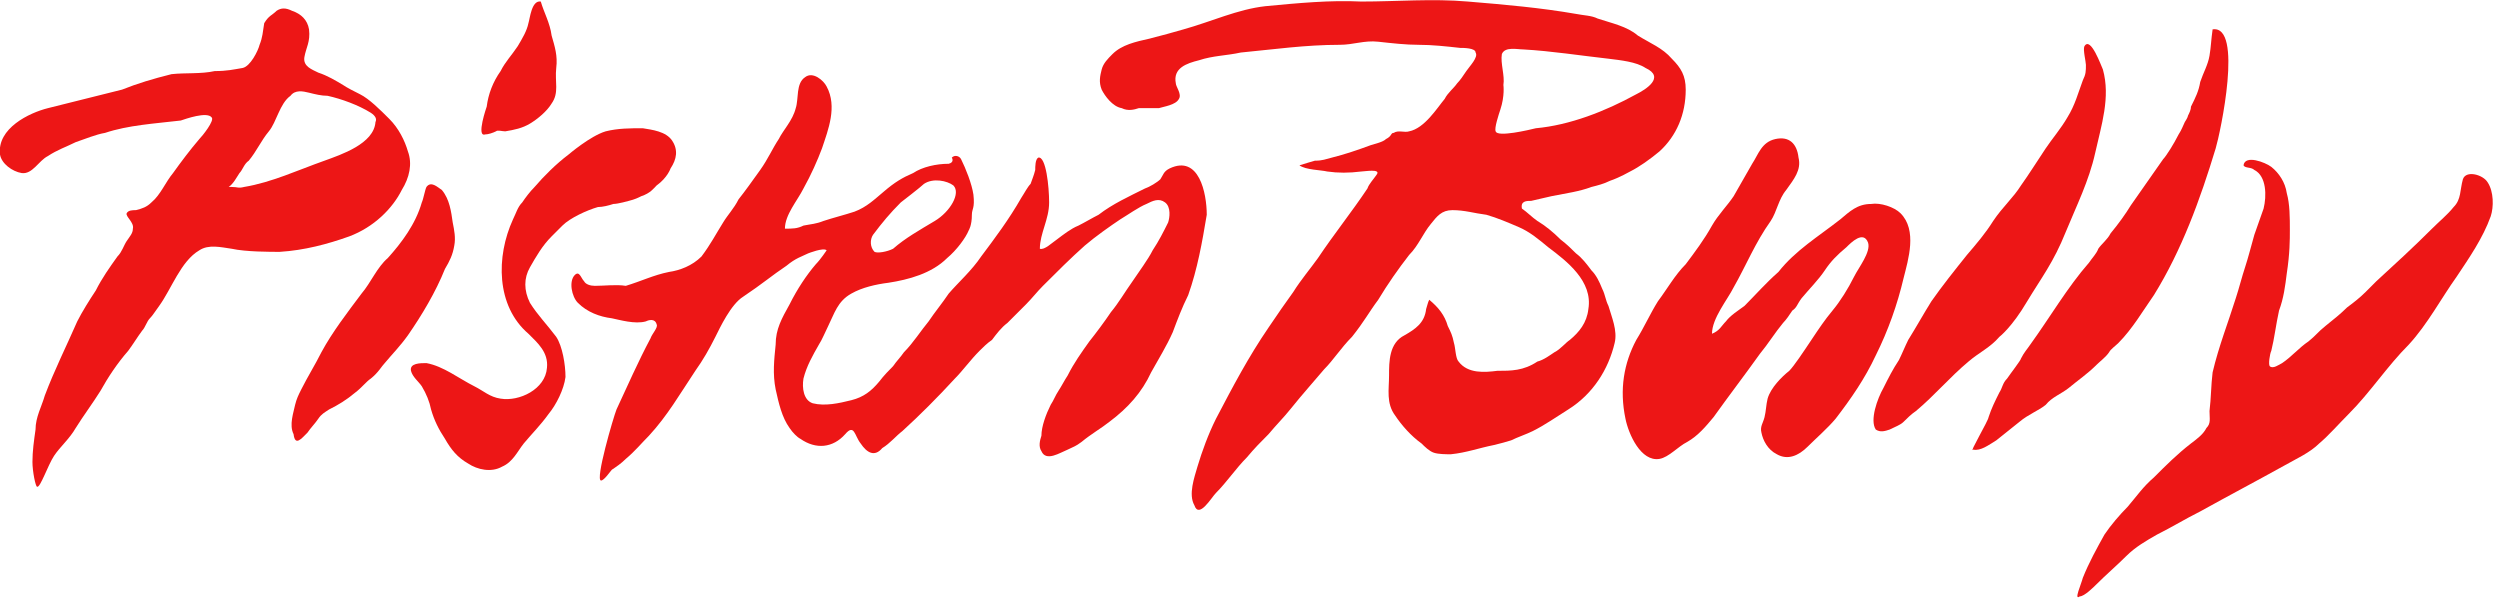 <?xml version="1.0" encoding="utf-8"?>
<!-- Generator: Adobe Illustrator 21.1.0, SVG Export Plug-In . SVG Version: 6.00 Build 0)  -->
<svg version="1.1" id="Layer_1" xmlns="http://www.w3.org/2000/svg" xmlns:xlink="http://www.w3.org/1999/xlink" x="0px" y="0px"
	 width="161.8px" height="38.8px" viewBox="0 0 161.8 38.8" style="enable-background:new 0 0 161.8 38.8;" xml:space="preserve">
<style type="text/css">
	.st0{fill:#ED1616;}
</style>
<g>
	<g>
		<path class="st0" d="M26.4,9.8c-0.2-0.7-0.6-1.5-1.2-2.1c-0.6-0.6-1.3-1.3-1.9-1.6c-0.4-0.2-0.8-0.4-1.1-0.6
			c-0.5-0.3-1-0.6-1.6-0.8c-0.4-0.2-1-0.4-0.9-1c0.1-0.6,0.4-1,0.3-1.8c-0.1-0.6-0.5-1-1.1-1.2c-0.4-0.2-0.7-0.2-1,0
			C17.6,1,17.4,1,17.1,1.5C17,2.1,17,2.4,16.8,2.9c-0.1,0.4-0.6,1.4-1.1,1.5c-0.6,0.1-1,0.2-1.8,0.2c-0.9,0.2-1.9,0.1-2.8,0.2
			C9.9,5.1,8.9,5.4,7.9,5.8C6.3,6.2,4.7,6.6,3.1,7C1.9,7.3-0.2,8.3,0,10c0.1,0.6,0.8,1.1,1.4,1.2c0.7,0.1,1.1-0.8,1.7-1.1
			c0.6-0.4,1.2-0.6,1.8-0.9C5.5,9,6.2,8.7,6.8,8.6c1.5-0.5,3.2-0.6,4.9-0.8c0.3-0.1,1.7-0.6,2-0.2c0.2,0.2-0.6,1.2-0.8,1.4
			c-0.6,0.7-1.2,1.5-1.7,2.2c-0.5,0.6-0.8,1.4-1.4,1.9c-0.3,0.3-0.6,0.4-1,0.5c-0.2,0-0.5,0-0.6,0.2s0.5,0.6,0.4,1
			c0,0.3-0.2,0.5-0.4,0.8c-0.2,0.3-0.3,0.7-0.6,1c-0.5,0.7-1,1.4-1.4,2.2c-0.4,0.6-0.9,1.4-1.2,2c-0.7,1.6-1.5,3.2-2.1,4.8
			c-0.2,0.7-0.6,1.4-0.6,2.2c-0.1,0.7-0.2,1.4-0.2,2.1c0,0.6,0.2,1.6,0.3,1.6c0.2,0.1,0.7-1.4,1.1-2c0.4-0.6,1-1.1,1.4-1.8
			c0.5-0.8,1.1-1.6,1.6-2.4c0.5-0.9,1.1-1.8,1.8-2.6c0.3-0.4,0.6-0.9,0.9-1.3c0.2-0.2,0.3-0.6,0.5-0.8c0.2-0.2,0.3-0.4,0.6-0.8
			c0.8-1.1,1.4-2.9,2.6-3.6c0.6-0.4,1.4-0.2,2.1-0.1c0.9,0.2,2.5,0.2,3.1,0.2c1.6-0.1,3.1-0.5,4.5-1c1.6-0.6,2.8-1.8,3.4-3
			C26.5,11.5,26.7,10.6,26.4,9.8z M21,10.4c-1.7,0.6-3.4,1.4-5.2,1.7c-0.4,0.1-0.4,0-0.8,0h-0.2c0.3-0.2,0.5-0.6,0.7-0.9
			c0.2-0.2,0.3-0.6,0.6-0.8c0.5-0.6,0.8-1.3,1.3-1.9c0.5-0.6,0.7-1.8,1.4-2.3C19.1,5.8,19.6,5.9,20,6c0.4,0.1,0.8,0.2,1.2,0.2
			c0.9,0.2,2,0.6,2.8,1.1c0.3,0.2,0.4,0.4,0.3,0.6C24.2,9.3,22.1,10,21,10.4z"/>
	</g>
	<path class="st0" d="M19.1,26.2c0.1-0.4,0.2-0.6,0.4-1c0.4-0.8,0.9-1.6,1.3-2.4c0.7-1.3,1.7-2.6,2.6-3.8c0.6-0.7,1-1.7,1.7-2.3
		c0.9-1,1.8-2.2,2.2-3.6c0.1-0.2,0.2-0.8,0.3-1c0.3-0.4,0.7,0,1,0.2c0.5,0.6,0.6,1.4,0.7,2.1c0.1,0.5,0.2,1,0.1,1.5
		c-0.1,0.6-0.3,1-0.6,1.5c-0.6,1.5-1.5,3-2.4,4.3c-0.5,0.7-1,1.2-1.5,1.8c-0.2,0.2-0.4,0.6-0.9,1c-0.3,0.2-0.6,0.6-1,0.9
		c-0.6,0.5-1.1,0.8-1.7,1.1c-0.3,0.2-0.5,0.3-0.7,0.6c-0.2,0.3-0.5,0.6-0.7,0.9c-0.4,0.4-0.8,0.9-0.9,0.1
		C18.7,27.5,19,26.7,19.1,26.2z"/>
	<path class="st0" d="M30.7,25c0.6,0.3,1,0.7,1.7,0.8c1.2,0.2,2.9-0.6,3-2c0.1-1-0.6-1.6-1.2-2.2c-2.1-1.8-2.1-5-1-7.4
		c0.2-0.4,0.3-0.8,0.6-1.1c0.2-0.3,0.5-0.7,0.8-1c0.6-0.7,1.4-1.5,2.2-2.1c0,0,1.4-1.2,2.4-1.5c0.8-0.2,1.6-0.2,2.4-0.2
		c0.6,0.1,1.5,0.2,1.9,0.8c0.4,0.6,0.3,1.2-0.1,1.8c0,0-0.2,0.6-0.9,1.1c-0.2,0.2-0.4,0.5-1,0.7c-0.2,0.1-0.4,0.2-0.8,0.3
		c0,0-0.7,0.2-1,0.2c-0.3,0.1-0.7,0.2-1,0.2c-0.7,0.2-1.8,0.7-2.3,1.2c-0.2,0.2-0.5,0.5-0.7,0.7c-0.6,0.6-1,1.3-1.4,2
		c-0.4,0.7-0.4,1.5,0,2.3c0.5,0.8,1.1,1.4,1.7,2.2c0.4,0.6,0.6,1.8,0.6,2.6c-0.1,0.8-0.6,1.8-1.1,2.4c-0.5,0.7-1.1,1.3-1.6,1.9
		c-0.4,0.5-0.7,1.2-1.4,1.5c-0.7,0.4-1.6,0.2-2.2-0.2c-0.7-0.4-1.1-0.9-1.5-1.6c-0.4-0.6-0.7-1.2-0.9-1.9c-0.1-0.5-0.3-1-0.6-1.5
		c-0.2-0.3-0.6-0.6-0.7-1c-0.1-0.5,0.6-0.5,1-0.5C28.7,23.7,29.7,24.5,30.7,25z"/>
	<path class="st0" d="M32.4,4.6c0.3-0.6,0.7-1,1.1-1.6c0.3-0.5,0.6-1,0.7-1.5c0.1-0.3,0.2-1.5,0.8-1.4c0.2,0.7,0.6,1.4,0.7,2.2
		C35.9,3,36.1,3.6,36,4.4c-0.1,0.9,0.2,1.6-0.3,2.3c-0.3,0.5-0.9,1-1.4,1.3c-0.5,0.3-1,0.4-1.6,0.5c-0.2,0-0.5-0.1-0.6,0
		c-0.2,0.1-0.5,0.2-0.7,0.2c-0.6,0.2,0.1-1.8,0.1-1.8C31.6,6.1,31.9,5.3,32.4,4.6z"/>
	<path class="st0" d="M75.7,10.9c-0.4,0.2-0.4,0.4-0.6,0.7c-0.2,0.2-0.7,0.5-1,0.6c-1,0.5-2.1,1-3,1.7c-0.4,0.2-0.9,0.5-1.3,0.7
		c-0.5,0.2-1,0.6-1.4,0.9c-0.3,0.2-0.8,0.7-1.1,0.6c0-1,0.6-1.9,0.6-3c0-1-0.2-3-0.7-2.9C67,10.3,67,10.8,67,11
		c-0.1,0.4-0.2,0.6-0.3,0.9c-0.2,0.2-0.4,0.6-0.6,0.9c-0.8,1.4-1.7,2.6-2.6,3.8c-0.6,0.9-1.5,1.7-2.1,2.4c-0.4,0.6-0.9,1.2-1.3,1.8
		c-0.5,0.6-1,1.4-1.6,2c-0.2,0.3-0.5,0.6-0.7,0.9c-0.2,0.2-0.6,0.6-0.9,1c-0.5,0.6-1,1-1.8,1.2c-0.8,0.2-1.7,0.4-2.5,0.2
		c-0.6-0.2-0.7-1-0.6-1.6c0.2-0.8,0.6-1.5,1-2.2c0.2-0.3,0.4-0.8,0.6-1.2c0.4-0.8,0.6-1.6,1.5-2.1c0.7-0.4,1.6-0.6,2.4-0.7
		c1.3-0.2,2.8-0.6,3.8-1.6c0.6-0.5,1.2-1.3,1.4-1.8c0,0,0.2-0.3,0.2-1c0-0.4,0.2-0.4,0.1-1.3c-0.1-0.7-0.5-1.7-0.8-2.3
		c-0.1-0.2-0.4-0.3-0.6-0.1c0,0,0.2,0.3-0.2,0.4c-0.8,0-1.7,0.2-2.3,0.6c-0.7,0.3-1.2,0.6-1.9,1.2c-0.6,0.5-1.1,1-1.9,1.3
		c-0.6,0.2-1.4,0.4-2,0.6c-0.5,0.2-0.8,0.2-1.3,0.3c-0.4,0.2-0.7,0.2-1.2,0.2c0-0.9,0.8-1.8,1.2-2.6c0.5-0.9,0.9-1.8,1.2-2.6
		c0.4-1.2,1-2.7,0.3-4c-0.2-0.4-0.9-1-1.4-0.6c-0.6,0.4-0.4,1.4-0.6,2c-0.2,0.8-0.8,1.4-1.1,2c-0.4,0.6-0.7,1.3-1.2,2
		c-0.5,0.7-1,1.4-1.4,1.9c-0.3,0.6-0.7,1-1,1.5c-0.5,0.8-0.8,1.4-1.4,2.2c-0.6,0.6-1.4,0.9-2.1,1c-1,0.2-1.8,0.6-2.8,0.9
		c-0.6-0.1-1.4,0-2,0c-0.3,0-0.6-0.1-0.7-0.3c-0.2-0.2-0.3-0.7-0.6-0.4c-0.4,0.4-0.2,1.4,0.2,1.8c0.6,0.6,1.4,0.9,2.2,1
		c0.5,0.1,1.5,0.4,2.2,0.2c0.2-0.1,0.6-0.2,0.7,0.2c0.1,0.2-0.3,0.6-0.4,0.9c-0.8,1.5-1.5,3.1-2.2,4.6c-0.2,0.5-1.4,4.6-1,4.6
		c0.2,0,0.6-0.6,0.7-0.7c0.3-0.2,0.6-0.4,0.9-0.7c0.6-0.5,1-1,1.5-1.5c1.2-1.3,2-2.7,3-4.2c0.5-0.7,0.9-1.4,1.3-2.2
		c0.3-0.6,1-2.1,1.8-2.6c1.2-0.8,1.9-1.4,2.8-2c0.6-0.5,1-0.6,1.4-0.8c0,0,1-0.4,1.2-0.2c0,0-0.4,0.6-0.7,0.9
		c-0.6,0.7-1.2,1.6-1.7,2.6c-0.5,0.9-0.9,1.6-0.9,2.6c-0.1,1-0.2,1.9,0,2.9c0.2,0.9,0.4,1.8,0.9,2.5c0.2,0.3,0.5,0.6,0.7,0.7
		c1,0.7,2.1,0.6,2.9-0.3c0.6-0.7,0.6,0.1,1,0.6c0.4,0.6,0.9,0.9,1.4,0.3c0.5-0.3,0.9-0.8,1.3-1.1c1.1-1,2.3-2.2,3.4-3.4
		c0.5-0.5,1-1.2,1.6-1.8c0.2-0.2,0.5-0.5,0.8-0.7c0.3-0.4,0.6-0.8,1-1.1c0.4-0.4,0.8-0.8,1.2-1.2c0.4-0.4,0.7-0.8,1.1-1.2
		c0.9-0.9,1.8-1.8,2.7-2.6c0.7-0.6,1.7-1.3,2.3-1.7c0.5-0.3,1.2-0.8,1.7-1c0.4-0.2,0.8-0.4,1.2-0.1s0.3,1,0.2,1.3
		c-0.3,0.6-0.6,1.2-1,1.8c-0.3,0.6-0.9,1.4-1.3,2c-0.5,0.7-0.9,1.4-1.4,2c-0.4,0.6-1,1.4-1.4,1.9c-0.5,0.7-1,1.4-1.4,2.2
		c-0.2,0.3-0.4,0.7-0.6,1c-0.2,0.3-0.3,0.6-0.5,0.9c-0.3,0.6-0.6,1.4-0.6,2c-0.1,0.3-0.2,0.7,0,1c0.3,0.7,1.2,0.1,1.7-0.1
		c0.4-0.2,0.5-0.2,0.9-0.5c0.6-0.5,1.3-0.9,1.8-1.3c1.2-0.9,2.1-1.9,2.7-3.2c0.5-0.9,1-1.7,1.4-2.6c0.3-0.8,0.6-1.6,1-2.4
		c0.6-1.7,0.9-3.4,1.2-5.2C78.1,12.5,77.6,10,75.7,10.9z M56.5,15.2c0.6-0.8,1.1-1.4,1.8-2.1c0,0,1.3-1,1.5-1.2
		c0.6-0.4,1.5-0.2,1.9,0.1c0.5,0.5-0.2,1.7-1.2,2.3c-1,0.6-1.9,1.1-2.7,1.8c-0.4,0.2-1,0.3-1.2,0.2C56.3,16,56.3,15.5,56.5,15.2z"/>
	<path class="st0" d="M109.1,5.8c0-0.9-0.3-1.4-0.9-2c-0.6-0.7-1.4-1-2.2-1.5c-0.7-0.6-1.7-0.8-2.6-1.1C103,1,102.5,1,102,0.9
		c-2.3-0.4-4.6-0.6-7-0.8c-2.3-0.2-4.6,0-6.9,0C86.1,0,84,0.2,81.9,0.4c-1.8,0.2-3.5,1-5.3,1.5c-0.7,0.2-1.4,0.4-2.2,0.6
		c-0.9,0.2-1.8,0.4-2.4,1c-0.3,0.3-0.6,0.6-0.7,1s-0.2,0.8,0,1.3C71.5,6.2,72,6.9,72.6,7c0.4,0.2,0.8,0.1,1.1,0C74.1,7,74.6,7,75,7
		c0.3-0.1,1.1-0.2,1.3-0.6c0.2-0.3-0.2-0.8-0.2-1c-0.2-1,0.7-1.3,1.5-1.5c0.9-0.3,1.8-0.3,2.7-0.5c2.1-0.2,4.2-0.5,6.4-0.5
		c0.9,0,1.6-0.3,2.5-0.2c0.9,0.1,1.8,0.2,2.6,0.2c0.9,0,1.8,0.1,2.7,0.2c0.2,0,1,0,1,0.3c0.2,0.3-0.4,0.9-0.6,1.2
		c-0.2,0.3-0.4,0.6-0.6,0.8c-0.2,0.3-0.6,0.6-0.8,1c-0.5,0.6-1.3,1.9-2.3,2.1c-0.3,0.1-0.7-0.1-1,0.1C90,8.6,90.1,8.8,89.7,9
		c-0.2,0.2-0.7,0.3-1,0.4c-0.8,0.3-1.7,0.6-2.5,0.8c-0.4,0.1-0.6,0.2-1.1,0.2c0,0-0.7,0.2-1,0.3c0.4,0.3,1.4,0.3,1.8,0.4
		c0.7,0.1,1.4,0.1,2.2,0c0.2,0,1.3-0.2,1,0.2c-0.2,0.3-0.5,0.6-0.6,0.9c-1,1.5-2.2,3-3.2,4.5c-0.5,0.7-1.1,1.4-1.6,2.2
		c-0.5,0.7-1,1.4-1.6,2.3c-1.3,1.9-2.3,3.8-3.4,5.9c-0.5,1-0.9,2.1-1.2,3.1c-0.2,0.7-0.6,1.8-0.2,2.5c0.3,0.9,1.1-0.5,1.4-0.8
		c0.7-0.7,1.3-1.6,2-2.3c0.5-0.6,0.9-1,1.4-1.5c0.5-0.6,1-1.1,1.4-1.6c0.8-1,1.7-2,2.2-2.6c0.6-0.6,1.1-1.4,1.8-2.1
		c0.8-1,1.1-1.6,1.7-2.4c0.6-1,1.3-2,2-2.9c0.6-0.6,0.9-1.4,1.4-2c0.4-0.5,0.7-0.9,1.4-0.9c0.8,0,1.4,0.2,2.2,0.3
		c0.7,0.2,1.4,0.5,2.1,0.8c0.7,0.3,1.3,0.8,1.9,1.3c1.2,0.9,2.9,2.2,2.6,4c-0.1,0.9-0.6,1.5-1.2,2c-0.3,0.2-0.6,0.6-1,0.8
		c-0.3,0.2-0.7,0.5-1.1,0.6C98.6,24,97.8,24,96.9,24c-0.8,0.1-1.9,0.2-2.5-0.6c-0.2-0.2-0.2-0.9-0.3-1.2c-0.1-0.5-0.2-0.7-0.4-1.1
		c-0.2-0.7-0.6-1.2-1.2-1.7c-0.1,0.2-0.1,0.3-0.2,0.6c-0.1,0.9-0.7,1.3-1.4,1.7c-1,0.5-1,1.7-1,2.6c0,0.9-0.2,1.8,0.4,2.6
		c0.4,0.6,1,1.3,1.7,1.8c0.2,0.2,0.5,0.5,0.8,0.6c0.3,0.1,0.8,0.1,1.1,0.1c1-0.1,1.8-0.4,2.8-0.6c0.4-0.1,0.8-0.2,1.1-0.3
		c0.4-0.2,1-0.4,1.4-0.6c0.8-0.4,1.5-0.9,2.3-1.4c1.6-1,2.6-2.6,3-4.3c0.2-0.8-0.2-1.7-0.4-2.4c-0.2-0.4-0.2-0.7-0.4-1.1
		c-0.2-0.5-0.4-0.9-0.7-1.2c-0.3-0.4-0.6-0.8-1-1.1c-0.2-0.2-0.6-0.6-1-0.9c-0.5-0.5-1-0.9-1.5-1.2c-0.3-0.2-0.7-0.6-1-0.8
		C98.4,13,98.8,13,99.1,13c0.4-0.1,0.9-0.2,1.3-0.3c1-0.2,1.8-0.3,2.6-0.6c0.4-0.1,0.8-0.2,1.2-0.4c0.6-0.2,1.3-0.6,1.3-0.6
		c0.6-0.3,1.3-0.8,1.9-1.3C108.5,8.8,109.1,7.4,109.1,5.8z M105.9,6.1c-2,1.1-4.3,2-6.5,2.2c-0.4,0.1-2.5,0.6-2.6,0.2
		c-0.1-0.2,0.2-1.1,0.3-1.4c0.3-0.9,0.2-1.6,0.2-1.6c0.1-0.6-0.2-1.4-0.1-2c0.2-0.5,1-0.3,1.4-0.3c1.8,0.1,3.7,0.4,5.5,0.6
		c0.8,0.1,1.8,0.2,2.4,0.6C107.8,5,106.5,5.8,105.9,6.1z"/>
	<path class="st0" d="M105.9,22c0.5-0.8,0.9-1.7,1.4-2.5c0.6-0.8,1.1-1.7,1.8-2.4c0.6-0.8,1.2-1.6,1.7-2.5c0.4-0.7,1-1.3,1.4-1.9
		c0.4-0.7,0.8-1.4,1.2-2.1c0.4-0.6,0.6-1.4,1.5-1.6c0.9-0.2,1.4,0.3,1.5,1.2c0.2,0.8-0.3,1.4-0.8,2.1c-0.5,0.6-0.6,1.4-1,2
		c-1,1.4-1.6,2.9-2.4,4.3c-0.4,0.8-1.4,2-1.4,3c0.5-0.2,0.6-0.5,0.9-0.8c0.3-0.4,0.8-0.7,1.2-1c0.7-0.7,1.4-1.5,2.2-2.2
		c1.1-1.4,2.6-2.3,4-3.4c0.6-0.5,1.1-1,2-1c0.6-0.1,1.5,0.2,1.9,0.6c1.1,1.1,0.5,3,0.2,4.2c-0.4,1.7-1,3.4-1.8,5
		c-0.7,1.5-1.6,2.8-2.6,4.1c-0.5,0.6-1.3,1.3-1.8,1.8c-0.6,0.6-1.3,0.9-2,0.5c-0.6-0.3-0.9-0.9-1-1.4c-0.1-0.4,0.1-0.6,0.2-1
		c0.1-0.4,0.1-0.8,0.2-1.2c0.2-0.7,0.9-1.4,1.4-1.8c0.3-0.3,0.9-1.2,1.5-2.1c0.4-0.6,0.8-1.2,1.3-1.8s1-1.4,1.4-2.2
		c0.3-0.6,1.1-1.6,0.9-2.2c-0.3-0.8-1.1,0-1.4,0.3c-0.6,0.5-1,0.9-1.4,1.5c-0.4,0.6-1,1.2-1.5,1.8c-0.3,0.4-0.3,0.6-0.6,0.8
		c-0.2,0.3-0.4,0.6-0.6,0.8c-0.5,0.6-1,1.4-1.5,2c-1,1.4-2,2.7-3,4.1c-0.5,0.6-1,1.2-1.7,1.6c-0.6,0.3-1.2,1-1.8,1.1
		c-1.2,0.2-2-1.6-2.2-2.6C104.8,25.2,105.1,23.5,105.9,22z"/>
	<path class="st0" d="M121.9,25.1c0.3-0.6,0.6-1.2,1-1.8c0.2-0.4,0.4-0.9,0.6-1.3c0.5-0.8,1-1.7,1.5-2.5c0.7-1,1.5-2,2.3-3
		c0.6-0.7,1.2-1.4,1.7-2.2c0.6-0.9,1.3-1.5,1.8-2.3c0.5-0.7,1-1.5,1.6-2.4c0.4-0.6,1-1.3,1.4-2c0.5-0.8,0.7-1.6,1-2.4
		c0.2-0.4,0.2-0.6,0.2-1c0-0.2-0.2-1-0.1-1.2c0.4-0.7,1.1,1.3,1.2,1.5c0.5,1.8-0.1,3.6-0.5,5.4c-0.4,1.8-1.2,3.4-1.9,5.1
		c-0.8,2-1.6,3-2.5,4.5c-1,1.7-1.8,2.3-1.8,2.3c-0.6,0.7-1.3,1-2,1.6c-1.2,1-2.2,2.2-3.4,3.2c-0.3,0.2-0.6,0.5-0.8,0.7
		c-0.2,0.2-0.5,0.3-0.9,0.5c-0.3,0.1-0.6,0.2-0.9,0C121,27.2,121.5,25.8,121.9,25.1z"/>
	<path class="st0" d="M128.7,27c0.2-0.6,0.4-1,0.7-1.6c0.2-0.3,0.2-0.6,0.5-0.9c0.2-0.3,0.9-1.2,0.9-1.3c0.2-0.4,0.4-0.6,0.6-0.9
		c1.3-1.8,2.4-3.7,3.8-5.3c0.2-0.3,0.5-0.6,0.6-0.9c0.2-0.3,0.6-0.6,0.8-1c0.5-0.6,1-1.3,1.3-1.8c0.7-1,1.4-2,2.1-3
		c0.2-0.2,0.7-1,1-1.6c0.2-0.3,0.3-0.6,0.4-0.8c0,0,0.2-0.3,0.2-0.4c0.1-0.2,0.2-0.4,0.2-0.6c0.3-0.6,0.5-1,0.6-1.6
		c0.2-0.6,0.5-1.1,0.6-1.7s0.1-1,0.2-1.7c2-0.3,0.5,6.7,0.2,7.7c-1,3.3-2.2,6.6-4,9.5c-0.7,1-1.4,2.2-2.3,3.1
		c-0.2,0.2-0.5,0.4-0.6,0.6c-0.2,0.3-0.6,0.6-0.8,0.8c-0.6,0.6-1.2,1-1.8,1.5c-0.5,0.4-1.1,0.6-1.5,1.1c-0.5,0.4-1.1,0.6-1.7,1.1
		c-0.5,0.4-1,0.8-1.5,1.2c-0.5,0.3-1,0.7-1.5,0.6C127.4,29.4,128.7,27.2,128.7,27z"/>
	<path class="st0" d="M134.8,37.4c0.4-1,0.9-1.9,1.4-2.8c0.4-0.6,1-1.3,1.5-1.8c0.6-0.7,1-1.3,1.7-1.9c0.8-0.8,1.5-1.5,2.4-2.2
		c0.4-0.3,0.8-0.6,1-1c0.3-0.3,0.2-0.6,0.2-1.1c0.1-0.8,0.1-1.7,0.2-2.5c0.4-1.7,1-3.2,1.5-4.8c0.2-0.6,0.4-1.4,0.6-2
		c0.2-0.6,0.4-1.4,0.6-2.1c0.2-0.6,0.4-1.1,0.6-1.7c0.2-0.8,0.2-2.1-0.6-2.5c-0.2-0.2-0.6-0.1-0.7-0.3c0.1-0.7,1.4-0.2,1.8,0.1
		c0.5,0.4,0.9,1,1,1.7c0.2,0.7,0.2,1.6,0.2,2.4c0,0.6,0,1.5-0.2,2.8c-0.1,0.8-0.2,1.6-0.5,2.4c-0.2,0.9-0.3,1.8-0.5,2.6
		c-0.1,0.2-0.2,0.9-0.1,1c0.2,0.2,0.6-0.1,0.8-0.2c0.6-0.4,1.1-1,1.7-1.4c0.5-0.4,0.6-0.6,1.1-1c0.5-0.4,1-0.8,1.4-1.2
		c0.4-0.3,0.8-0.6,1.2-1c0.2-0.2,0.5-0.5,0.7-0.7c1.2-1.1,2.4-2.2,3.6-3.4c0.5-0.5,1-0.9,1.4-1.4c0.5-0.5,0.4-1.1,0.6-1.8
		c0.2-0.6,1.3-0.3,1.6,0.2c0.4,0.6,0.4,1.6,0.2,2.2c-0.5,1.4-1.4,2.7-2.2,3.9c-1,1.4-1.9,3.1-3.1,4.4c-1.4,1.4-2.5,3.1-3.9,4.5
		c-0.6,0.6-1.3,1.4-1.9,1.9c-0.6,0.6-1.5,1-2.2,1.4c-1.8,1-3.7,2-5.5,3c-1,0.5-1.8,1-2.8,1.5c-0.7,0.4-1.4,0.8-2,1.4
		c-0.6,0.6-1.3,1.2-1.9,1.8c-0.2,0.2-0.8,0.8-1.1,0.8C134.2,38.9,134.7,37.8,134.8,37.4z"/>
</g>
</svg>
